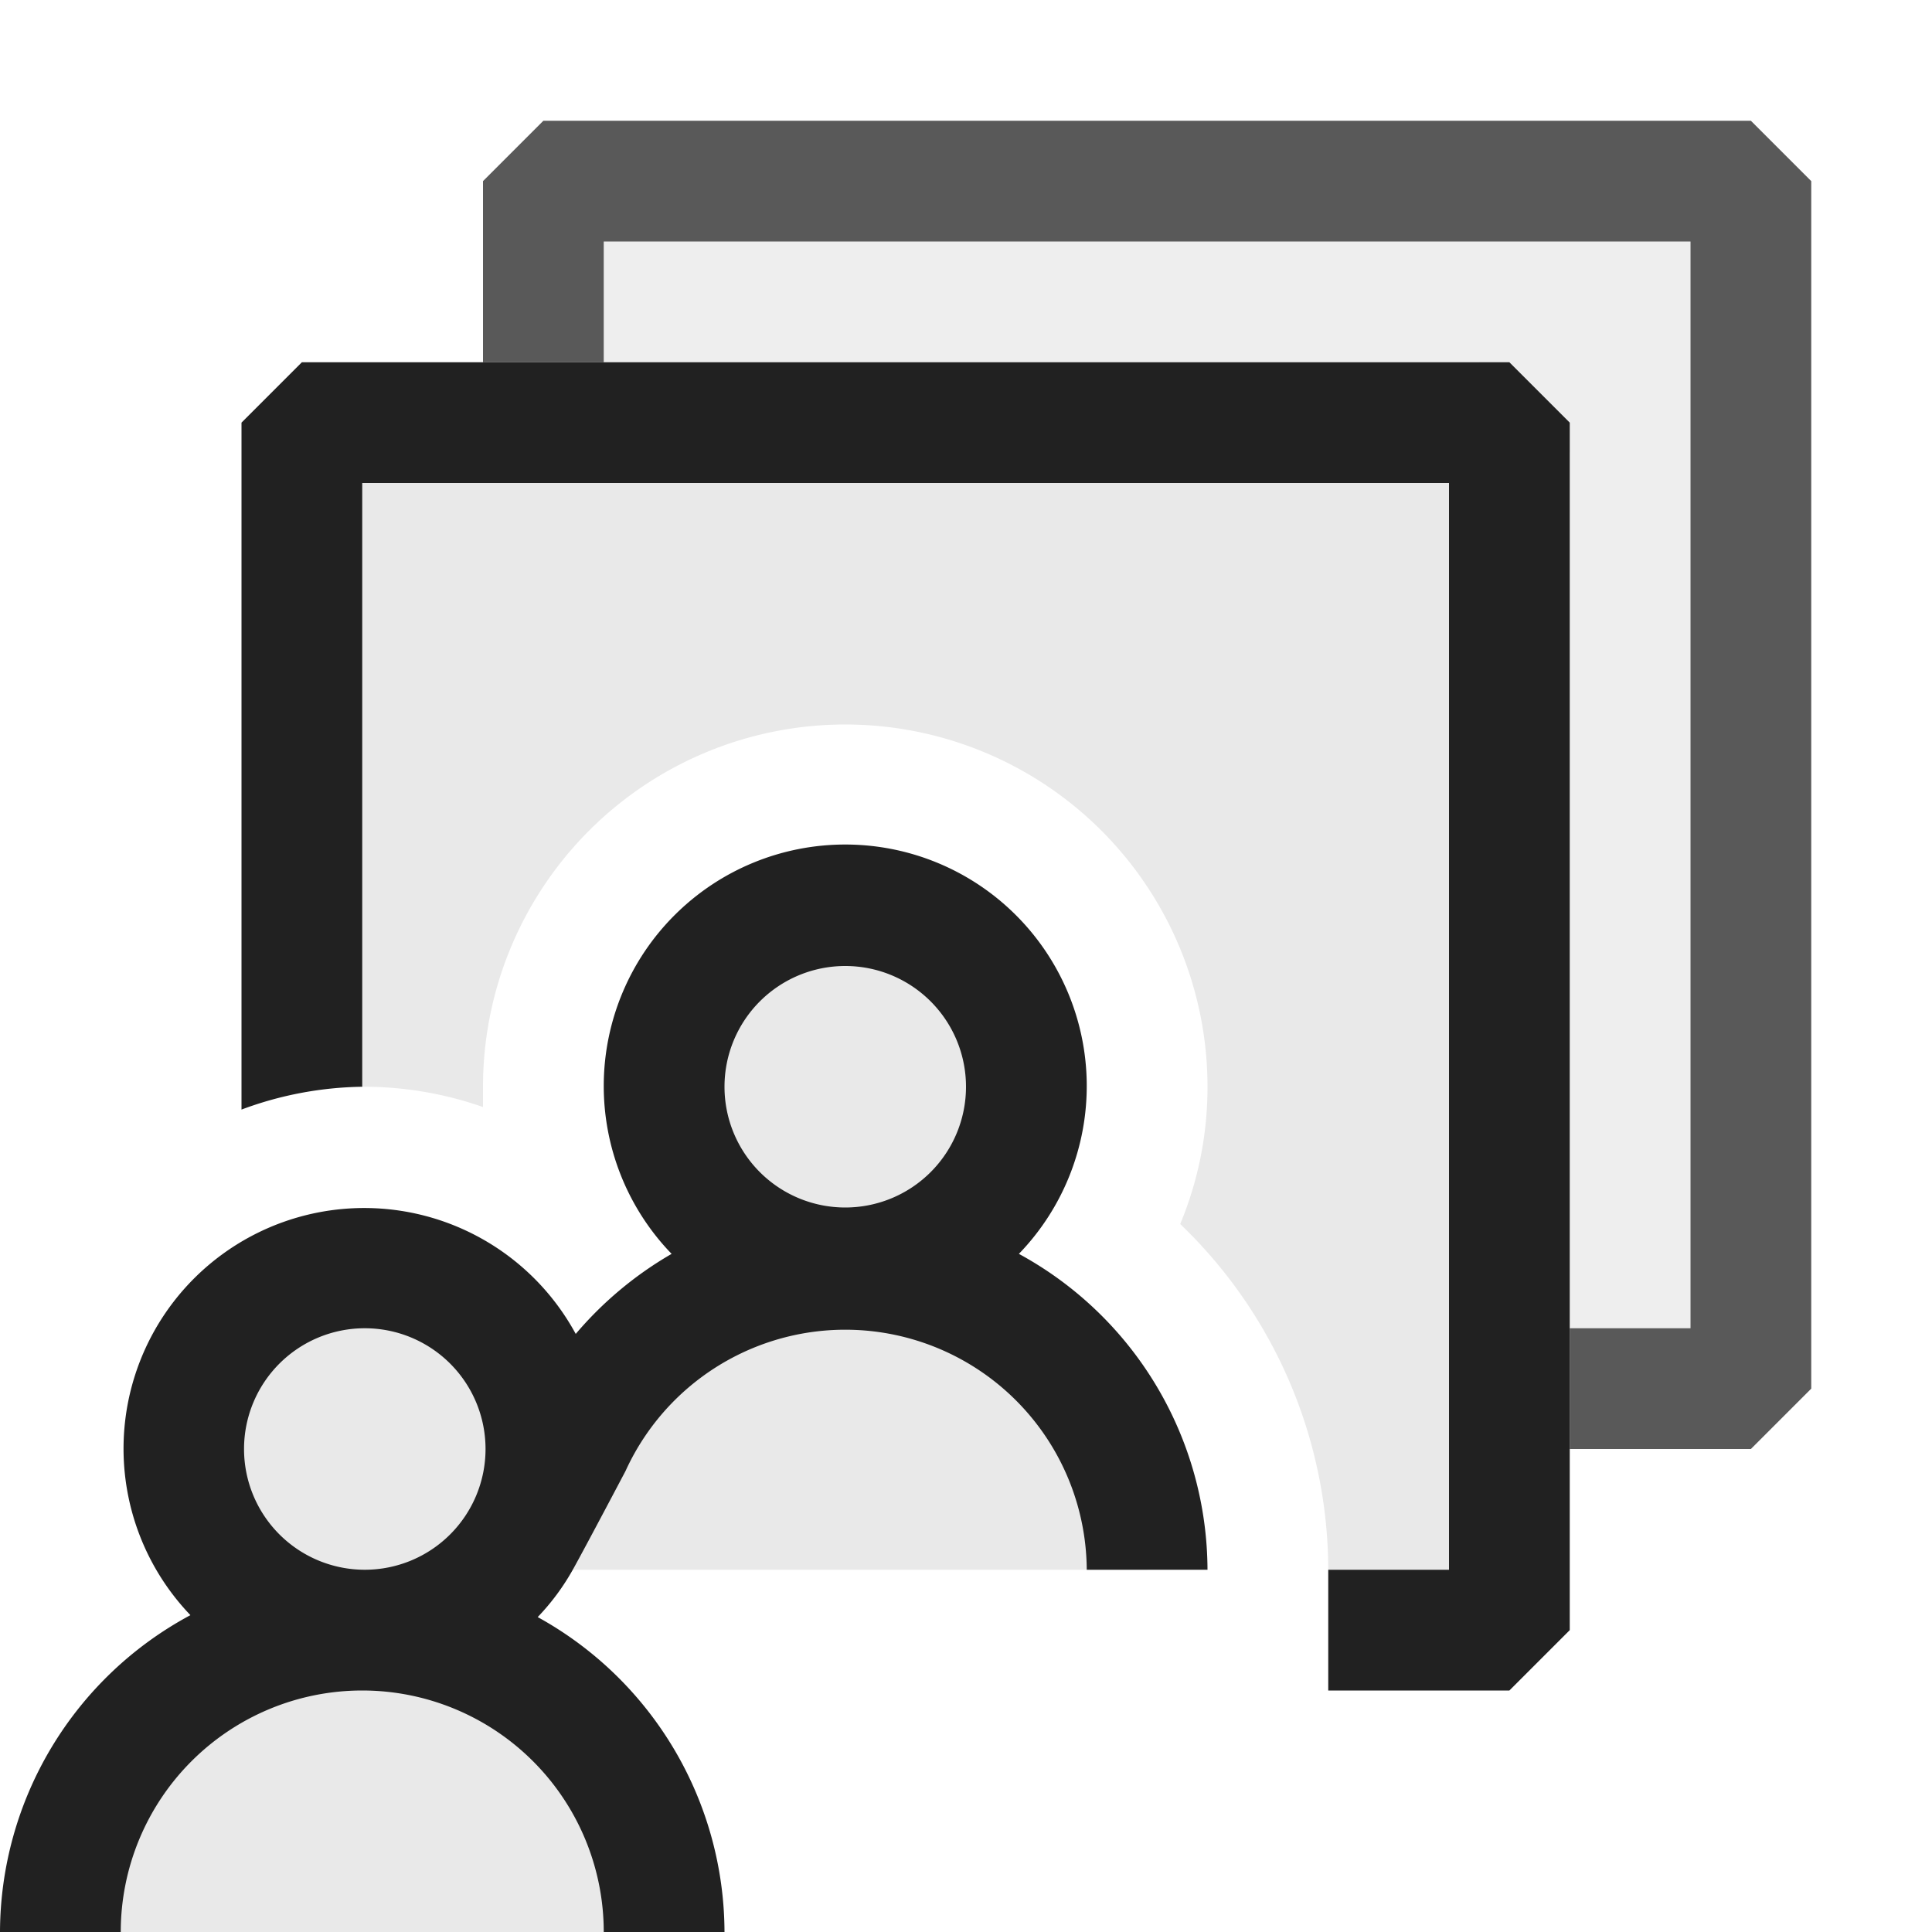 <svg xmlns="http://www.w3.org/2000/svg" viewBox="0 0 16 16">
  <defs>
    <style>.canvas{fill: none; opacity: 0;}.light-defaultgrey{fill: #212121; opacity: 1;}.light-defaultgrey-10{fill: #212121; opacity: 0.1;}.cls-1{opacity:0.75;}</style>
  </defs>
  <title>IconLightTeamProjectCollection</title>
  <g id="canvas">
    <path class="canvas" d="M0,0H16V16H0Z" />
  </g>
  <g id="level-1">
    <g class="cls-1">
      <path class="light-defaultgrey" d="M15,1.5v10l-.5.5H13V11h1V2H5V3H4V1.5L4.5,1h10Z" />
      <path class="light-defaultgrey-10" d="M13,11V3.75L12.25,3H5V2h9v9Z" />
    </g>
    <path class="light-defaultgrey" d="M13,3.5v10l-.5.5H11V13h1V4H3V9a2.97,2.97,0,0,0-1,.189V3.5L2.5,3h10Z" />
    <path class="light-defaultgrey-10" d="M12,4v9H11a3.974,3.974,0,0,0-1.226-2.863A2.95,2.95,0,0,0,10,9,3,3,0,0,0,4,9c0,.057,0,.112,0,.168A2.982,2.982,0,0,0,3.021,9L3,9V4Z" />
    <path class="light-defaultgrey-10" d="M8.547,9.047A1.547,1.547,0,1,1,7,7.5,1.547,1.547,0,0,1,8.547,9.047Zm-3.94,2.846A1.607,1.607,0,1,1,3,10.286,1.607,1.607,0,0,1,4.607,11.893ZM5.5,16a2.5,2.5,0,0,0-5,0Zm4-3a2.5,2.5,0,0,0-5,0Z" />
    <path class="light-defaultgrey" d="M8.438,10.384a2,2,0,1,0-2.876,0,3.031,3.031,0,0,0-.794.663,1.993,1.993,0,1,0-3.191,2.329A2.988,2.988,0,0,0,0,16H1a2,2,0,0,1,4,0H6a2.988,2.988,0,0,0-1.547-2.608,1.925,1.925,0,0,0,.295-.4c.111-.2.432-.809.432-.809A2,2,0,0,1,9,13h1A2.989,2.989,0,0,0,8.438,10.384ZM3.021,13a1,1,0,1,1,1-1A1,1,0,0,1,3.021,13ZM7,10A1,1,0,1,1,8,9,1,1,0,0,1,7,10Z" />
  </g>
</svg>
